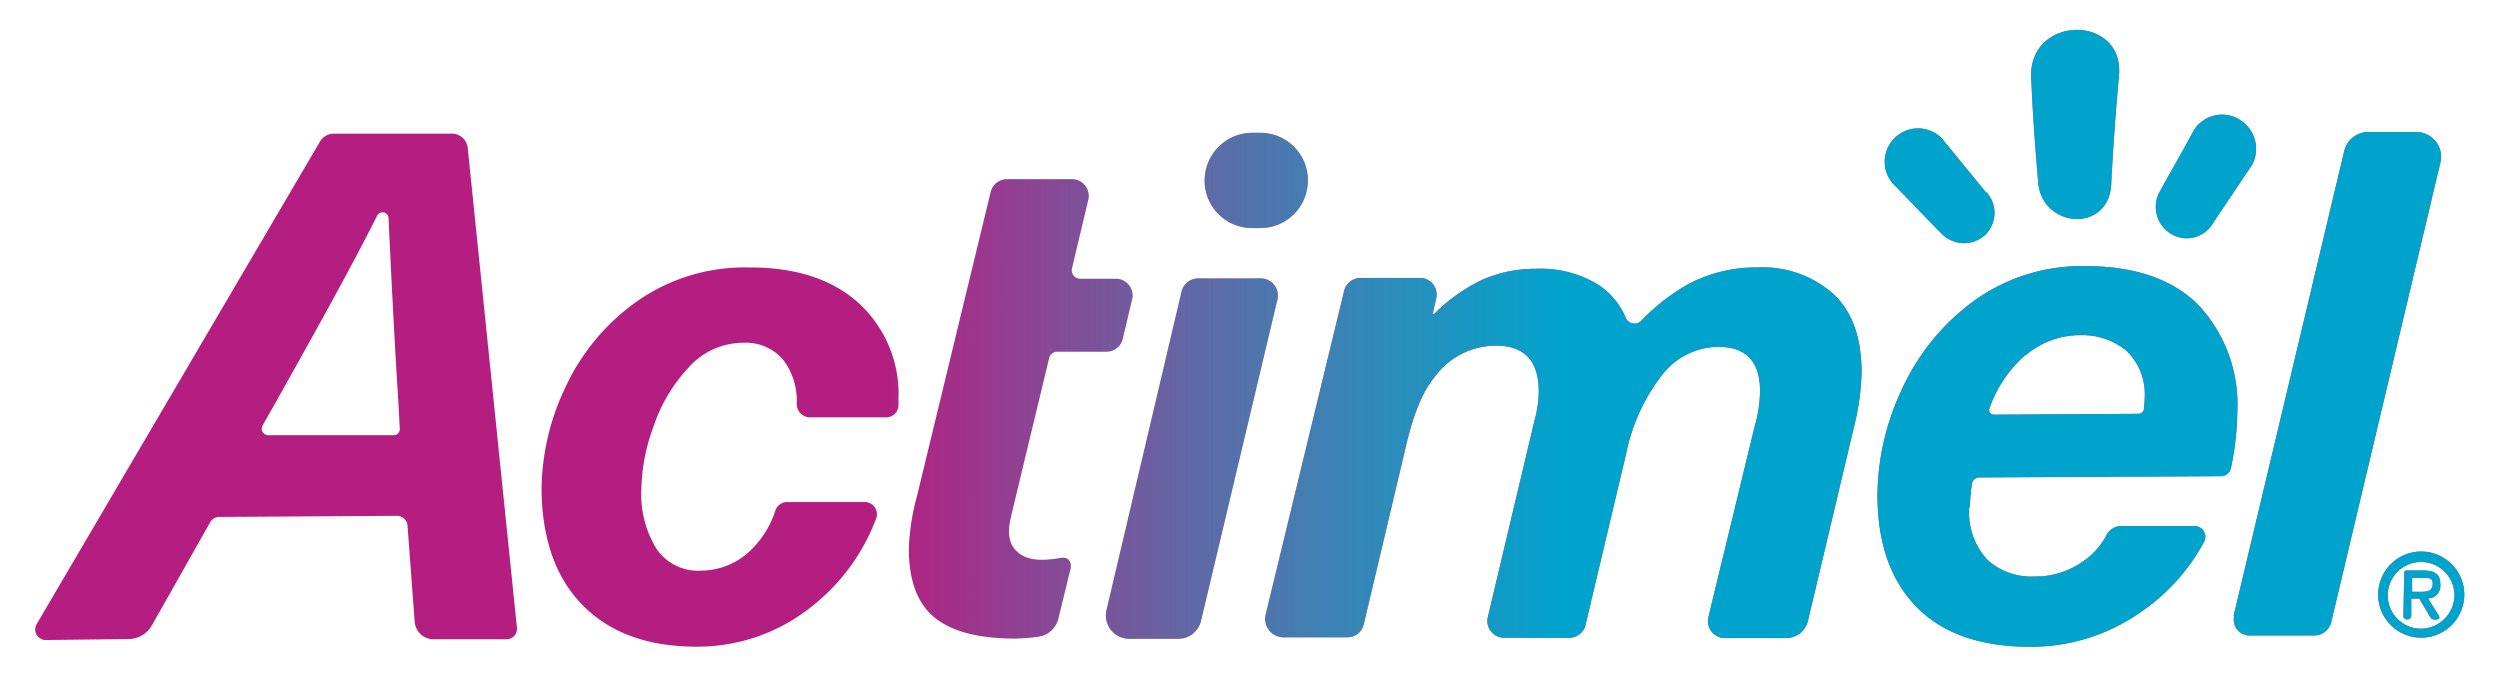 <svg xmlns="http://www.w3.org/2000/svg" xmlns:xlink="http://www.w3.org/1999/xlink" viewBox="0 0 203.12 54.94"><defs><style>.f2f5983e-86d7-4e1e-9435-4184bb14582c{isolation:isolate;}.b0290ecf-5ad5-4e13-b5bd-31bb1302fede{fill:url(#b21b5401-5b3f-44b9-a1d7-e3235dc1e7ed);}.e8309e4b-e53e-4457-b8c4-afd7d488d3ee{mix-blend-mode:multiply;}.ebe41f23-53ee-421e-8e2a-5e529fd231fc{fill:url(#a402017a-dcf4-4a17-9c91-25d4e2e1d67e);}</style><linearGradient id="b21b5401-5b3f-44b9-a1d7-e3235dc1e7ed" x1="2.91" y1="27.47" x2="200.21" y2="27.47" gradientUnits="userSpaceOnUse"><stop offset="0.35" stop-color="#b41e81"/><stop offset="0.63" stop-color="#ad558b"/></linearGradient><linearGradient id="a402017a-dcf4-4a17-9c91-25d4e2e1d67e" x1="2.91" y1="27.47" x2="200.21" y2="27.47" gradientUnits="userSpaceOnUse"><stop offset="0.35" stop-color="#00a3cc" stop-opacity="0"/><stop offset="0.63" stop-color="#00a3cc"/></linearGradient></defs><g class="f2f5983e-86d7-4e1e-9435-4184bb14582c"><g id="a153de49-1428-4e83-9db7-8f124f4a2168" data-name="Layer 2"><path class="b0290ecf-5ad5-4e13-b5bd-31bb1302fede" d="M149,23.92c1.49,1.41,2.24,3.51,2.25,6.28a19.78,19.78,0,0,1-.61,4.45l-3.75,15.8a1.81,1.81,0,0,1-1.76,1.39l-5,0a1.38,1.38,0,0,1-1.33-1.69l3.77-15.54A10.83,10.83,0,0,0,143,31.8q0-3.63-3.42-3.62a5.83,5.83,0,0,0-4.51,2.25,15.33,15.33,0,0,0-2.94,6.39l-3.32,14a1.36,1.36,0,0,1-1.32,1l-5.28,0a1.37,1.37,0,0,1-1.33-1.68l3.8-16a9.09,9.09,0,0,0,.34-2.37c0-2.39-1.14-3.69-3.45-3.68a6.12,6.12,0,0,0-4.71,2.17c-1.28,1.49-2,3.2-2.77,6.59l-3.3,13.93a1.36,1.36,0,0,1-1.32,1l-5.19,0a1.5,1.5,0,0,1-1.45-1.84l6.39-26.36a1.37,1.37,0,0,1,1.31-1l4.83,0a1.35,1.35,0,0,1,1.33,1.66l-.29,1.28h.11a14,14,0,0,1,3.88-2.77,10.55,10.55,0,0,1,4.35-.91,9,9,0,0,1,5.13,1.3,6,6,0,0,1,2.22,2.68.77.77,0,0,0,1.26.24,16.4,16.4,0,0,1,3.87-3,11.74,11.74,0,0,1,5.56-1.33A8.65,8.65,0,0,1,149,23.92Zm11,17.28a5.64,5.64,0,0,0,1.48,4.29,5.32,5.32,0,0,0,3.81,1.35,6.63,6.63,0,0,0,3.85-1.16,5.89,5.89,0,0,0,2-2.19,1.34,1.34,0,0,1,1.18-.75l6,0a.87.87,0,0,1,.76,1.28,16.17,16.17,0,0,1-5.13,5.7,15.48,15.48,0,0,1-9,2.83q-6.06,0-9.22-3.22t-3.19-9a20.45,20.45,0,0,1,1.93-8.58,18.33,18.33,0,0,1,5.79-7.22,15,15,0,0,1,9.16-2.91q6,0,9.17,3.13a11.84,11.84,0,0,1,3.19,8.66,23.39,23.39,0,0,1-.52,4.62.83.83,0,0,1-.81.66l-19.63.1a.6.6,0,0,0-.6.51A14.13,14.13,0,0,0,160.05,41.2Zm4.54-12.34a10.26,10.26,0,0,0-2.9,4.31.38.38,0,0,0,.36.52l11.75-.07a.45.45,0,0,0,.44-.39q.06-.6.06-.87a4.89,4.89,0,0,0-1.48-3.86A5.68,5.68,0,0,0,169,27.23,6.8,6.8,0,0,0,164.59,28.86Zm16.93,21.2,9-37.82a2,2,0,0,1,1.9-1.51l4,0a2,2,0,0,1,1.92,2.42l-8.88,37.39a1.42,1.42,0,0,1-1.38,1.09l-5.32,0A1.28,1.28,0,0,1,181.52,50.06Zm-10-35.1c.15-2.94.36-5.87.63-8.81.48-5.08-7.27-4.88-7.07.11.12,3,.32,5.64.57,8.58.33,3.73,5.67,4,5.87.12Zm8.25,3.16,3.2-4.77a2.76,2.76,0,0,0-1.06-3.69,2.7,2.7,0,0,0-3.66,1c-.77,1.46-2,3.56-2.77,5a2.54,2.54,0,0,0,1,3.36,2.47,2.47,0,0,0,3.32-.94ZM17.09,42.41l-4.75,8.4a2.18,2.18,0,0,1-1.89,1.11L3.77,52A.86.86,0,0,1,3,50.67l23-39.17a1.29,1.29,0,0,1,1.12-.64l9.49,0A1.29,1.29,0,0,1,38,12l4,39a.85.85,0,0,1-.85.94l-5.91,0a1.54,1.54,0,0,1-1.55-1.43l-.58-7.8a.86.86,0,0,0-.86-.8L17.83,42A.86.86,0,0,0,17.09,42.41ZM32.37,32.7c-.3-4.51-.66-11.81-.8-15a.49.49,0,0,0-.92-.19c-2.43,4.83-5.55,10.35-8.22,15.13l-1.1,1.94a.53.53,0,0,0,.46.78H32a.49.49,0,0,0,.48-.53Zm37.38-8.09A10,10,0,0,1,73,32.37c0,.19,0,.37,0,.54a1,1,0,0,1-1,1l-6.19,0a1.09,1.09,0,0,1-1.08-1.07h0a5.47,5.47,0,0,0-1.15-3.67,4,4,0,0,0-3.2-1.32,5.92,5.92,0,0,0-4.42,2,13,13,0,0,0-2.85,4.77,15.38,15.38,0,0,0-1,5.13,8.4,8.4,0,0,0,1.25,4.87A4.08,4.08,0,0,0,57,46.36a5.8,5.8,0,0,0,3.83-1.5A7.85,7.85,0,0,0,63,41.48a1,1,0,0,1,1-.69l6.15,0a1,1,0,0,1,1,1.43,16.37,16.37,0,0,1-5.23,7.08,14.79,14.79,0,0,1-9.34,3.24q-5.87,0-9.18-3.31T44,39.87a19.51,19.51,0,0,1,1.89-8.3,17.62,17.62,0,0,1,5.74-7,15.22,15.22,0,0,1,9.17-2.84Q66.49,21.69,69.75,24.61ZM82.12,42.07c-.43,1.8.21,2.49.61,2.83.94.8,2.44.6,3.46.43.62-.1.91.33.78.91l-1,4.09a1.94,1.94,0,0,1-1.63,1.4,14,14,0,0,1-1.87.15q-4.44,0-6.53-1.7t-2.1-5.59a18.57,18.57,0,0,1,.66-4.27l6-24.76a1.36,1.36,0,0,1,1.31-1l5.29,0a1.36,1.36,0,0,1,1.32,1.67l-1.33,5.58a.69.69,0,0,0,.67.84l2.94,0A1.36,1.36,0,0,1,92,24.24l-.78,3.28a1.35,1.35,0,0,1-1.32,1.05l-4,0a.68.68,0,0,0-.66.52S82.24,41.53,82.12,42.07Zm19.57-23.54.7,0a3.86,3.86,0,0,0,3.75-2.91h0a3.86,3.86,0,0,0-3.72-4.83l-.68,0A3.86,3.86,0,0,0,98,13.7h0A3.85,3.85,0,0,0,101.69,18.53ZM91.75,51.9l4,0a1.88,1.88,0,0,0,1.83-1.46l6.21-26.12a1.39,1.39,0,0,0-1.35-1.7l-5.09,0A1.39,1.39,0,0,0,96,23.69L89.9,49.57A1.89,1.89,0,0,0,91.75,51.9Zm69.62-36.26c-1.05-1.27-2.58-3.17-3.64-4.44a2.71,2.71,0,0,0-3.9,3.76c1.17,1.16,2.82,2.94,4,4.1a2.53,2.53,0,0,0,3.49,0,2.49,2.49,0,0,0,.06-3.46ZM171.53,15c.15-2.94.36-5.87.63-8.81.48-5.08-7.27-4.88-7.07.11.12,3,.32,5.64.57,8.58.33,3.73,5.67,4,5.87.12Zm8.25,3.16,3.2-4.77a2.76,2.76,0,0,0-1.06-3.69,2.7,2.7,0,0,0-3.66,1c-.77,1.46-2,3.56-2.77,5a2.54,2.54,0,0,0,1,3.36,2.47,2.47,0,0,0,3.32-.94ZM17.09,42.41l-4.75,8.4a2.18,2.18,0,0,1-1.89,1.11L3.77,52A.86.86,0,0,1,3,50.67l23-39.17a1.29,1.29,0,0,1,1.12-.64l9.49,0A1.29,1.29,0,0,1,38,12l4,39a.85.85,0,0,1-.85.94l-5.91,0a1.54,1.54,0,0,1-1.55-1.43l-.58-7.8a.86.86,0,0,0-.86-.8L17.83,42A.86.86,0,0,0,17.09,42.41ZM32.37,32.7c-.3-4.51-.66-11.81-.8-15a.49.49,0,0,0-.92-.19c-2.43,4.83-5.55,10.35-8.22,15.13l-1.1,1.94a.53.53,0,0,0,.46.78H32a.49.49,0,0,0,.48-.53Zm37.38-8.09A10,10,0,0,1,73,32.37c0,.19,0,.37,0,.54a1,1,0,0,1-1,1l-6.19,0a1.09,1.09,0,0,1-1.08-1.07h0a5.47,5.47,0,0,0-1.15-3.67,4,4,0,0,0-3.2-1.32,5.92,5.92,0,0,0-4.42,2,13,13,0,0,0-2.85,4.77,15.38,15.38,0,0,0-1,5.13,8.4,8.4,0,0,0,1.25,4.87A4.08,4.08,0,0,0,57,46.36a5.8,5.8,0,0,0,3.83-1.5A7.85,7.85,0,0,0,63,41.48a1,1,0,0,1,1-.69l6.15,0a1,1,0,0,1,1,1.43,16.37,16.37,0,0,1-5.23,7.08,14.79,14.79,0,0,1-9.34,3.24q-5.87,0-9.18-3.31T44,39.87a19.51,19.51,0,0,1,1.89-8.3,17.62,17.62,0,0,1,5.74-7,15.22,15.22,0,0,1,9.17-2.84Q66.49,21.69,69.75,24.61ZM82.12,42.07c-.43,1.8.21,2.49.61,2.83.94.8,2.44.6,3.46.43.62-.1.91.33.78.91l-1,4.09a1.94,1.94,0,0,1-1.63,1.4,14,14,0,0,1-1.87.15q-4.44,0-6.53-1.7t-2.1-5.59a18.57,18.57,0,0,1,.66-4.27l6-24.76a1.36,1.36,0,0,1,1.31-1l5.29,0a1.36,1.36,0,0,1,1.32,1.67l-1.33,5.58a.69.69,0,0,0,.67.84l2.94,0A1.36,1.36,0,0,1,92,24.24l-.78,3.28a1.35,1.35,0,0,1-1.32,1.05l-4,0a.68.68,0,0,0-.66.52S82.24,41.53,82.12,42.07Zm19.57-23.54.7,0a3.86,3.86,0,0,0,3.75-2.91h0a3.86,3.86,0,0,0-3.72-4.83l-.68,0A3.86,3.86,0,0,0,98,13.7h0A3.85,3.85,0,0,0,101.69,18.53ZM91.75,51.9l4,0a1.88,1.88,0,0,0,1.83-1.46l6.21-26.12a1.39,1.39,0,0,0-1.35-1.7l-5.09,0A1.39,1.39,0,0,0,96,23.69L89.9,49.57A1.89,1.89,0,0,0,91.75,51.9Zm69.62-36.26c-1.05-1.27-2.58-3.17-3.64-4.44a2.71,2.71,0,0,0-3.9,3.76c1.17,1.16,2.82,2.94,4,4.1a2.53,2.53,0,0,0,3.49,0,2.49,2.49,0,0,0,.06-3.46Zm31.85,32.62a3.5,3.5,0,1,1,3.43,3.55A3.5,3.5,0,0,1,193.22,48.26Zm6.2.11a2.71,2.71,0,1,0-2.76,2.71A2.75,2.75,0,0,0,199.42,48.37Zm-3.51.27,0,1.38a.28.28,0,0,1-.32.3.28.28,0,0,1-.32-.31l.07-3.46c0-.15.07-.21.22-.2l1.28,0c1,0,1.45.31,1.43,1.17a1,1,0,0,1-1,1.1l.83,1.32a.6.6,0,0,1,.1.25c0,.1-.2.16-.36.15a.4.4,0,0,1-.39-.21l-.89-1.5Zm.74-.56c.49,0,.95,0,1-.6s-.47-.53-.88-.53l-.79,0,0,1.13Z"/><g class="e8309e4b-e53e-4457-b8c4-afd7d488d3ee"><path class="ebe41f23-53ee-421e-8e2a-5e529fd231fc" d="M149,23.92c1.49,1.41,2.24,3.51,2.25,6.28a19.78,19.78,0,0,1-.61,4.45l-3.75,15.8a1.81,1.81,0,0,1-1.76,1.39l-5,0a1.38,1.38,0,0,1-1.33-1.69l3.77-15.54A10.83,10.83,0,0,0,143,31.8q0-3.63-3.42-3.62a5.83,5.83,0,0,0-4.51,2.25,15.33,15.33,0,0,0-2.94,6.39l-3.32,14a1.36,1.36,0,0,1-1.32,1l-5.28,0a1.37,1.37,0,0,1-1.33-1.68l3.8-16a9.09,9.09,0,0,0,.34-2.37c0-2.39-1.14-3.69-3.45-3.68a6.12,6.12,0,0,0-4.71,2.17c-1.28,1.49-2,3.2-2.77,6.59l-3.3,13.93a1.36,1.36,0,0,1-1.32,1l-5.19,0a1.5,1.5,0,0,1-1.45-1.84l6.39-26.36a1.37,1.37,0,0,1,1.31-1l4.83,0a1.35,1.35,0,0,1,1.33,1.66l-.29,1.28h.11a14,14,0,0,1,3.88-2.77,10.55,10.55,0,0,1,4.35-.91,9,9,0,0,1,5.13,1.3,6,6,0,0,1,2.22,2.68.77.77,0,0,0,1.26.24,16.4,16.4,0,0,1,3.87-3,11.74,11.74,0,0,1,5.56-1.33A8.65,8.65,0,0,1,149,23.92Zm11,17.28a5.64,5.64,0,0,0,1.48,4.29,5.32,5.32,0,0,0,3.81,1.35,6.63,6.63,0,0,0,3.85-1.16,5.89,5.89,0,0,0,2-2.19,1.34,1.34,0,0,1,1.18-.75l6,0a.87.87,0,0,1,.76,1.28,16.17,16.17,0,0,1-5.13,5.7,15.48,15.48,0,0,1-9,2.83q-6.06,0-9.22-3.22t-3.19-9a20.45,20.45,0,0,1,1.93-8.58,18.33,18.33,0,0,1,5.79-7.22,15,15,0,0,1,9.16-2.91q6,0,9.17,3.13a11.84,11.84,0,0,1,3.19,8.66,23.39,23.39,0,0,1-.52,4.62.83.83,0,0,1-.81.66l-19.63.1a.6.6,0,0,0-.6.51A14.13,14.13,0,0,0,160.05,41.2Zm4.54-12.34a10.26,10.26,0,0,0-2.9,4.31.38.38,0,0,0,.36.52l11.75-.07a.45.45,0,0,0,.44-.39q.06-.6.06-.87a4.89,4.89,0,0,0-1.48-3.86A5.68,5.68,0,0,0,169,27.23,6.8,6.8,0,0,0,164.59,28.86Zm16.93,21.2,9-37.82a2,2,0,0,1,1.9-1.51l4,0a2,2,0,0,1,1.92,2.42l-8.88,37.39a1.42,1.42,0,0,1-1.38,1.09l-5.32,0A1.28,1.28,0,0,1,181.52,50.06Zm-10-35.1c.15-2.94.36-5.87.63-8.81.48-5.08-7.27-4.88-7.07.11.12,3,.32,5.64.57,8.58.33,3.73,5.67,4,5.87.12Zm8.25,3.16,3.2-4.77a2.76,2.76,0,0,0-1.06-3.69,2.7,2.7,0,0,0-3.66,1c-.77,1.46-2,3.56-2.77,5a2.54,2.54,0,0,0,1,3.36,2.47,2.47,0,0,0,3.32-.94ZM17.09,42.41l-4.75,8.4a2.18,2.18,0,0,1-1.89,1.11L3.77,52A.86.86,0,0,1,3,50.67l23-39.17a1.29,1.29,0,0,1,1.12-.64l9.49,0A1.29,1.29,0,0,1,38,12l4,39a.85.85,0,0,1-.85.94l-5.91,0a1.54,1.54,0,0,1-1.55-1.43l-.58-7.8a.86.86,0,0,0-.86-.8L17.83,42A.86.86,0,0,0,17.09,42.41ZM32.37,32.7c-.3-4.51-.66-11.81-.8-15a.49.49,0,0,0-.92-.19c-2.43,4.83-5.55,10.35-8.22,15.13l-1.1,1.94a.53.53,0,0,0,.46.78H32a.49.49,0,0,0,.48-.53Zm37.38-8.09A10,10,0,0,1,73,32.37c0,.19,0,.37,0,.54a1,1,0,0,1-1,1l-6.19,0a1.09,1.09,0,0,1-1.08-1.07h0a5.47,5.47,0,0,0-1.15-3.67,4,4,0,0,0-3.2-1.32,5.92,5.92,0,0,0-4.42,2,13,13,0,0,0-2.85,4.77,15.38,15.38,0,0,0-1,5.13,8.4,8.4,0,0,0,1.25,4.87A4.08,4.08,0,0,0,57,46.36a5.8,5.8,0,0,0,3.83-1.5A7.85,7.85,0,0,0,63,41.48a1,1,0,0,1,1-.69l6.15,0a1,1,0,0,1,1,1.43,16.37,16.37,0,0,1-5.23,7.08,14.79,14.79,0,0,1-9.34,3.24q-5.87,0-9.18-3.31T44,39.87a19.51,19.51,0,0,1,1.89-8.3,17.62,17.62,0,0,1,5.74-7,15.22,15.22,0,0,1,9.17-2.84Q66.49,21.69,69.75,24.61ZM82.12,42.07c-.43,1.8.21,2.49.61,2.83.94.8,2.44.6,3.46.43.62-.1.91.33.78.91l-1,4.09a1.94,1.94,0,0,1-1.63,1.4,14,14,0,0,1-1.87.15q-4.44,0-6.53-1.7t-2.1-5.59a18.57,18.57,0,0,1,.66-4.27l6-24.76a1.36,1.36,0,0,1,1.31-1l5.29,0a1.36,1.36,0,0,1,1.32,1.67l-1.33,5.58a.69.69,0,0,0,.67.84l2.94,0A1.36,1.36,0,0,1,92,24.24l-.78,3.28a1.35,1.35,0,0,1-1.32,1.05l-4,0a.68.68,0,0,0-.66.52S82.24,41.53,82.12,42.07Zm19.57-23.54.7,0a3.86,3.86,0,0,0,3.75-2.91h0a3.86,3.86,0,0,0-3.72-4.83l-.68,0A3.86,3.86,0,0,0,98,13.7h0A3.85,3.85,0,0,0,101.69,18.53ZM91.75,51.9l4,0a1.88,1.88,0,0,0,1.83-1.46l6.21-26.12a1.39,1.39,0,0,0-1.35-1.7l-5.09,0A1.39,1.39,0,0,0,96,23.69L89.9,49.57A1.89,1.89,0,0,0,91.75,51.9Zm69.62-36.26c-1.05-1.27-2.58-3.17-3.64-4.44a2.71,2.71,0,0,0-3.9,3.76c1.17,1.16,2.82,2.94,4,4.1a2.53,2.53,0,0,0,3.49,0,2.49,2.49,0,0,0,.06-3.46ZM171.53,15c.15-2.94.36-5.87.63-8.81.48-5.08-7.27-4.88-7.07.11.12,3,.32,5.64.57,8.58.33,3.73,5.67,4,5.87.12Zm8.25,3.16,3.2-4.77a2.76,2.76,0,0,0-1.06-3.69,2.7,2.7,0,0,0-3.66,1c-.77,1.46-2,3.56-2.77,5a2.54,2.54,0,0,0,1,3.36,2.47,2.47,0,0,0,3.32-.94ZM17.09,42.41l-4.75,8.4a2.18,2.18,0,0,1-1.89,1.11L3.77,52A.86.86,0,0,1,3,50.67l23-39.17a1.29,1.29,0,0,1,1.12-.64l9.49,0A1.29,1.29,0,0,1,38,12l4,39a.85.85,0,0,1-.85.94l-5.91,0a1.54,1.54,0,0,1-1.55-1.43l-.58-7.8a.86.86,0,0,0-.86-.8L17.83,42A.86.86,0,0,0,17.09,42.41ZM32.37,32.7c-.3-4.51-.66-11.81-.8-15a.49.49,0,0,0-.92-.19c-2.43,4.83-5.55,10.35-8.22,15.13l-1.1,1.94a.53.53,0,0,0,.46.78H32a.49.49,0,0,0,.48-.53Zm37.38-8.09A10,10,0,0,1,73,32.37c0,.19,0,.37,0,.54a1,1,0,0,1-1,1l-6.19,0a1.09,1.09,0,0,1-1.08-1.07h0a5.47,5.47,0,0,0-1.15-3.67,4,4,0,0,0-3.2-1.32,5.92,5.92,0,0,0-4.42,2,13,13,0,0,0-2.85,4.77,15.38,15.38,0,0,0-1,5.13,8.4,8.4,0,0,0,1.25,4.87A4.08,4.08,0,0,0,57,46.36a5.8,5.8,0,0,0,3.83-1.5A7.85,7.85,0,0,0,63,41.48a1,1,0,0,1,1-.69l6.15,0a1,1,0,0,1,1,1.43,16.37,16.37,0,0,1-5.23,7.08,14.79,14.79,0,0,1-9.34,3.24q-5.87,0-9.18-3.31T44,39.87a19.51,19.51,0,0,1,1.89-8.3,17.62,17.62,0,0,1,5.74-7,15.22,15.22,0,0,1,9.17-2.84Q66.49,21.69,69.75,24.61ZM82.12,42.07c-.43,1.8.21,2.49.61,2.83.94.8,2.44.6,3.46.43.62-.1.91.33.78.91l-1,4.09a1.94,1.94,0,0,1-1.63,1.4,14,14,0,0,1-1.87.15q-4.44,0-6.53-1.7t-2.1-5.59a18.57,18.57,0,0,1,.66-4.27l6-24.76a1.36,1.36,0,0,1,1.31-1l5.29,0a1.36,1.36,0,0,1,1.32,1.67l-1.33,5.58a.69.69,0,0,0,.67.84l2.94,0A1.36,1.36,0,0,1,92,24.24l-.78,3.28a1.35,1.35,0,0,1-1.32,1.05l-4,0a.68.68,0,0,0-.66.52S82.24,41.53,82.12,42.07Zm19.57-23.54.7,0a3.86,3.86,0,0,0,3.75-2.91h0a3.86,3.86,0,0,0-3.72-4.83l-.68,0A3.86,3.86,0,0,0,98,13.7h0A3.85,3.85,0,0,0,101.69,18.53ZM91.75,51.9l4,0a1.88,1.88,0,0,0,1.83-1.46l6.21-26.12a1.39,1.39,0,0,0-1.35-1.7l-5.09,0A1.39,1.39,0,0,0,96,23.69L89.9,49.57A1.89,1.89,0,0,0,91.75,51.9Zm69.62-36.26c-1.05-1.27-2.58-3.17-3.64-4.44a2.71,2.71,0,0,0-3.9,3.76c1.17,1.16,2.82,2.94,4,4.1a2.53,2.53,0,0,0,3.49,0,2.49,2.49,0,0,0,.06-3.46Zm31.85,32.62a3.5,3.5,0,1,1,3.43,3.55A3.5,3.5,0,0,1,193.22,48.26Zm6.2.11a2.71,2.71,0,1,0-2.76,2.71A2.75,2.75,0,0,0,199.42,48.37Zm-3.51.27,0,1.38a.28.28,0,0,1-.32.3.28.28,0,0,1-.32-.31l.07-3.46c0-.15.07-.21.22-.2l1.28,0c1,0,1.45.31,1.43,1.17a1,1,0,0,1-1,1.1l.83,1.32a.6.6,0,0,1,.1.25c0,.1-.2.16-.36.15a.4.4,0,0,1-.39-.21l-.89-1.5Zm.74-.56c.49,0,.95,0,1-.6s-.47-.53-.88-.53l-.79,0,0,1.13Z"/></g></g></g></svg>